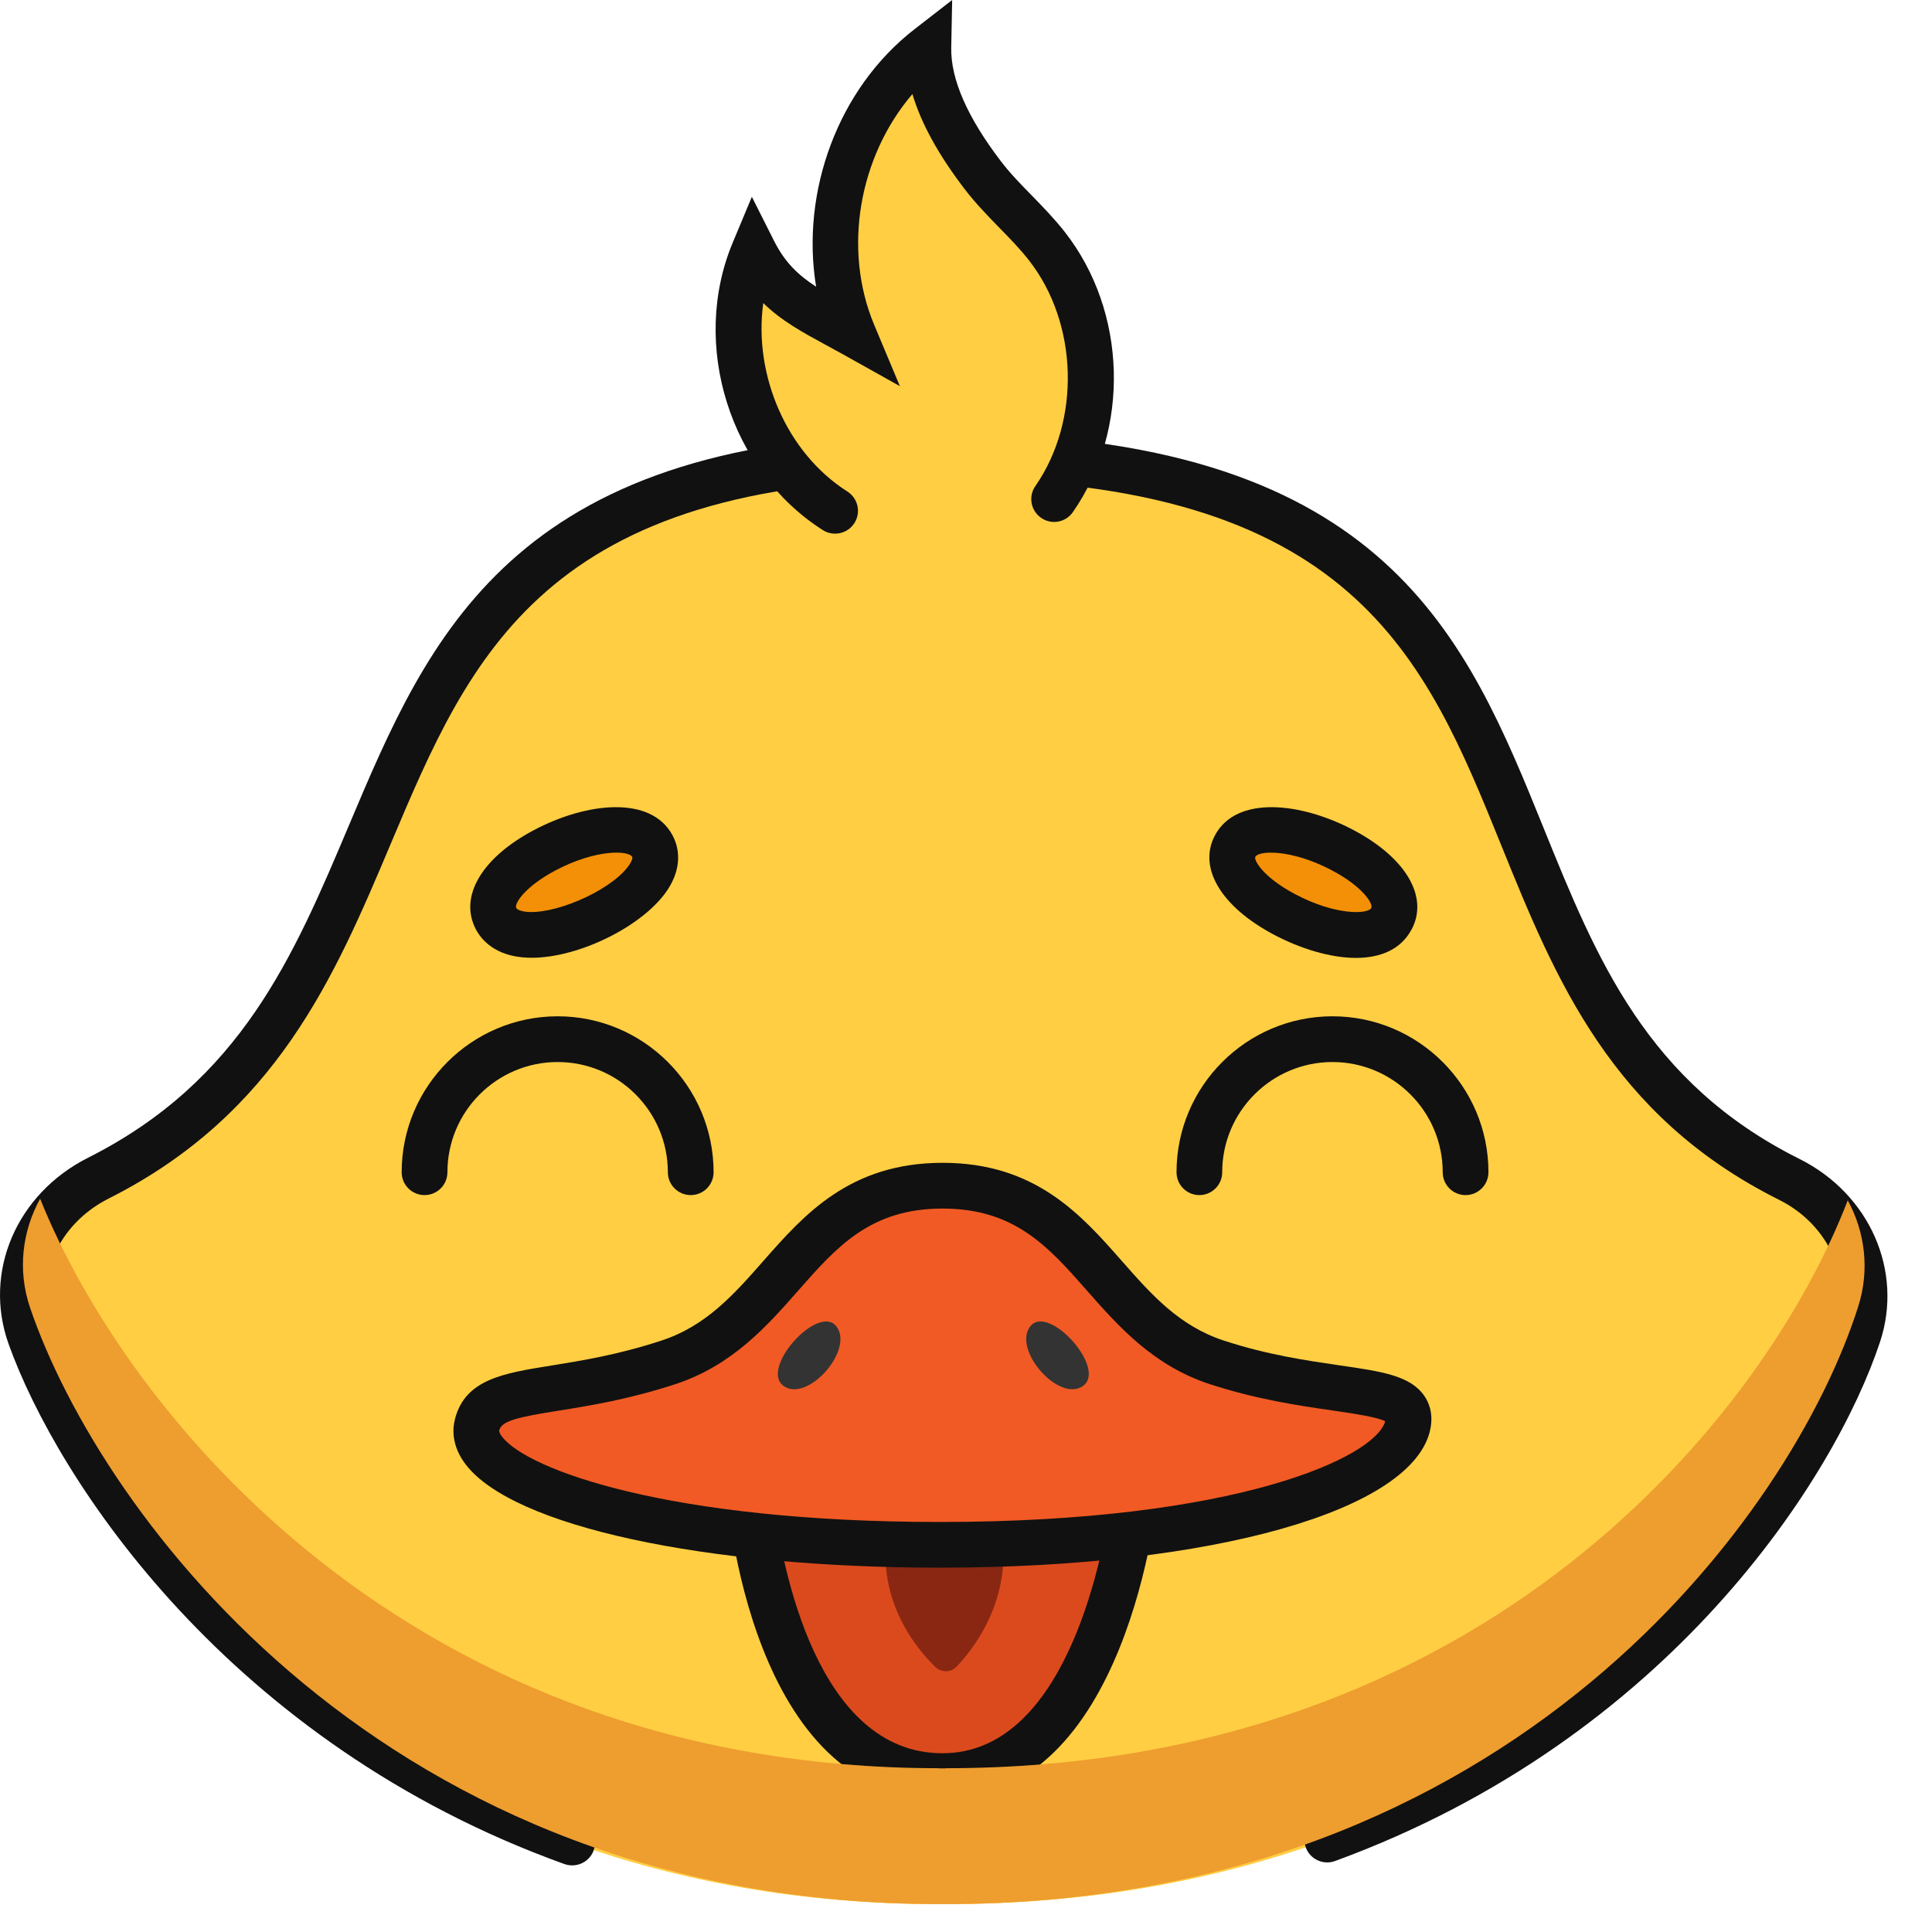 <svg xmlns="http://www.w3.org/2000/svg" width="31" height="31" viewBox="0 0 31 31" fill="none">
  <path d="M29.817 21.419C30.142 20.442 29.664 19.4 28.71 18.924C22.3 15.723 26.511 7.32 15.171 7.32V7.317C15.154 7.317 15.139 7.318 15.122 7.319C15.105 7.319 15.089 7.317 15.072 7.317V7.32C4.055 7.32 7.967 15.686 1.579 18.903C0.611 19.391 0.13 20.454 0.483 21.442C1.613 24.597 6.186 30.552 15.072 30.552V30.554C15.089 30.554 15.105 30.553 15.122 30.553C15.139 30.553 15.154 30.554 15.171 30.554V30.552C24.28 30.552 28.771 24.569 29.817 21.419Z" fill="#FFCE43"/>
  <path d="M29.817 21.419C30.142 20.442 29.664 19.4 28.71 18.924C22.3 15.723 26.511 7.32 15.171 7.32V7.317C15.154 7.317 15.139 7.318 15.122 7.319C15.105 7.319 15.089 7.317 15.072 7.317V7.32C4.055 7.32 7.967 15.686 1.579 18.903C0.611 19.391 0.13 20.454 0.483 21.442C1.613 24.597 6.186 30.552 15.072 30.552V30.554C15.089 30.554 15.105 30.553 15.122 30.553C15.139 30.553 15.154 30.554 15.171 30.554V30.552C24.28 30.552 28.771 24.569 29.817 21.419Z" fill="#FFCE43"/>
  <path d="M11.083 19.176C10.881 19.176 10.716 19.012 10.716 18.809C10.716 17.834 9.923 17.041 8.948 17.041C7.972 17.041 7.179 17.834 7.179 18.809C7.179 19.012 7.015 19.176 6.812 19.176C6.609 19.176 6.445 19.012 6.445 18.809C6.445 17.43 7.568 16.307 8.948 16.307C10.327 16.307 11.45 17.43 11.45 18.809C11.45 19.012 11.286 19.176 11.083 19.176Z" fill="#111111"/>
  <path d="M23.516 19.176C23.313 19.176 23.149 19.012 23.149 18.809C23.149 17.834 22.355 17.041 21.38 17.041C20.405 17.041 19.611 17.834 19.611 18.809C19.611 19.012 19.447 19.176 19.244 19.176C19.042 19.176 18.878 19.012 18.878 18.809C18.878 17.43 20 16.307 21.38 16.307C22.76 16.307 23.883 17.43 23.883 18.809C23.883 19.012 23.718 19.176 23.516 19.176Z" fill="#111111"/>
  <path d="M9.181 29.931C9.14 29.931 9.098 29.924 9.057 29.91C3.683 27.976 0.922 23.755 0.138 21.565C-0.274 20.413 0.262 19.156 1.414 18.576C3.869 17.339 4.709 15.35 5.599 13.243C6.88 10.207 8.205 7.07 14.705 6.956V6.953L15.072 6.95L15.113 6.952L15.538 6.95V6.956C22.248 7.067 23.53 10.23 24.77 13.291C25.62 15.39 26.423 17.372 28.874 18.596C30.001 19.159 30.544 20.395 30.165 21.535C29.445 23.703 26.793 27.897 21.422 29.861C21.233 29.931 21.021 29.833 20.952 29.643C20.883 29.453 20.98 29.242 21.171 29.173C26.279 27.305 28.79 23.347 29.469 21.304C29.732 20.513 29.344 19.65 28.547 19.252C25.847 17.904 24.954 15.699 24.09 13.567C22.865 10.543 21.708 7.687 15.171 7.687H15.072C8.741 7.687 7.543 10.524 6.274 13.529C5.373 15.664 4.44 17.873 1.744 19.231C0.928 19.642 0.543 20.52 0.829 21.318C1.569 23.386 4.188 27.378 9.305 29.22C9.496 29.288 9.595 29.498 9.526 29.689C9.473 29.838 9.332 29.931 9.181 29.931Z" fill="#111111"/>
  <path d="M13.4 8.197C12.067 7.348 11.485 5.492 12.095 4.034C12.459 4.756 12.984 4.963 13.69 5.357C13.031 3.786 13.551 1.804 14.897 0.76C14.883 1.488 15.326 2.23 15.768 2.809C16.079 3.217 16.484 3.547 16.8 3.952C17.692 5.093 17.74 6.819 16.914 8.008L13.4 8.197Z" fill="#FFCE43"/>
  <path d="M13.399 8.563C13.332 8.563 13.264 8.545 13.203 8.506C11.708 7.554 11.073 5.528 11.757 3.893L12.064 3.158L12.422 3.869C12.596 4.214 12.812 4.417 13.095 4.6C12.845 3.079 13.444 1.423 14.672 0.47L15.278 0L15.263 0.767C15.254 1.27 15.522 1.883 16.059 2.586C16.205 2.778 16.376 2.954 16.558 3.139C16.737 3.323 16.922 3.513 17.089 3.727C18.084 5.001 18.138 6.889 17.215 8.217C17.1 8.384 16.871 8.425 16.705 8.309C16.539 8.194 16.497 7.966 16.613 7.799C17.344 6.746 17.301 5.189 16.511 4.178C16.369 3.996 16.206 3.829 16.033 3.652C15.844 3.458 15.649 3.258 15.476 3.031C15.058 2.484 14.781 1.981 14.64 1.509C13.786 2.507 13.516 3.995 14.028 5.215L14.439 6.196L13.511 5.677C13.421 5.627 13.335 5.58 13.251 5.535C12.88 5.333 12.54 5.149 12.247 4.863C12.089 6.01 12.616 7.263 13.597 7.887C13.768 7.996 13.818 8.223 13.709 8.394C13.639 8.503 13.521 8.563 13.399 8.563Z" fill="#111111"/>
  <path d="M7.96 14.742C7.534 13.938 10.053 12.795 10.468 13.577C10.883 14.36 8.376 15.524 7.96 14.742Z" fill="#F39007"/>
  <path d="M8.53 15.368C8.51 15.368 8.491 15.367 8.471 15.367C7.944 15.348 7.722 15.075 7.637 14.914C7.36 14.392 7.724 13.767 8.564 13.321C9.41 12.872 10.447 12.757 10.792 13.405C10.93 13.665 10.907 13.966 10.728 14.252C10.361 14.838 9.309 15.368 8.53 15.368ZM8.284 14.57C8.303 14.604 8.388 14.63 8.497 14.634C9.006 14.648 9.869 14.241 10.106 13.863C10.112 13.854 10.159 13.777 10.144 13.749C10.088 13.645 9.565 13.62 8.908 13.969C8.432 14.222 8.246 14.498 8.284 14.57L8.284 14.57Z" fill="#111111"/>
  <path d="M22.326 14.742C22.752 13.938 20.233 12.795 19.818 13.577C19.403 14.36 21.91 15.524 22.326 14.742Z" fill="#F39007"/>
  <path d="M21.758 15.37C21.341 15.37 20.858 15.219 20.436 14.995C19.59 14.545 19.22 13.922 19.494 13.405C19.838 12.757 20.876 12.872 21.722 13.321C22.562 13.767 22.927 14.392 22.65 14.914L22.649 14.914C22.477 15.238 22.146 15.37 21.758 15.37ZM20.393 13.681C20.253 13.681 20.163 13.709 20.142 13.749C20.116 13.798 20.259 14.07 20.78 14.347C21.43 14.692 21.948 14.671 22.002 14.57C22.04 14.498 21.854 14.221 21.378 13.969C20.973 13.754 20.619 13.681 20.393 13.681Z" fill="#111111"/>
  <path d="M18.223 23.854L15.122 23.113L12.021 23.854C12.021 23.854 12.348 28.498 15.122 28.498C17.788 28.498 18.223 23.854 18.223 23.854Z" fill="#DB4A1D"/>
  <path d="M15.122 28.865C12.041 28.865 11.669 24.084 11.655 23.88L11.633 23.57L15.122 22.736L18.618 23.572L18.588 23.889C18.569 24.092 18.087 28.865 15.122 28.865ZM12.42 24.136C12.548 25.121 13.105 28.132 15.122 28.132C17.056 28.132 17.668 25.128 17.817 24.134L15.122 23.49L12.42 24.136Z" fill="#111111"/>
  <path d="M14.214 25.007C14.214 25.007 14.155 25.903 15.004 26.744C15.1 26.839 15.255 26.841 15.348 26.743C15.615 26.463 16.103 25.828 16.103 24.927L14.214 25.007Z" fill="#892713"/>
  <path d="M22.592 22.854C22.725 22.173 21.313 22.445 19.524 21.86C17.635 21.242 17.455 19.025 15.124 19.025C12.794 19.025 12.614 21.242 10.725 21.86C8.936 22.445 7.836 22.184 7.657 22.854C7.411 23.769 10.398 24.788 15.082 24.788C19.766 24.788 22.413 23.769 22.592 22.854Z" fill="#F15A24"/>
  <path d="M15.082 25.154C11.291 25.154 8.233 24.49 7.474 23.5C7.247 23.204 7.256 22.934 7.303 22.759C7.471 22.131 8.078 22.034 8.846 21.911C9.321 21.834 9.913 21.74 10.611 21.511C11.331 21.276 11.778 20.768 12.251 20.23C12.9 19.493 13.634 18.658 15.125 18.658C16.615 18.658 17.35 19.494 17.998 20.23C18.471 20.768 18.918 21.276 19.639 21.511C20.333 21.739 20.974 21.832 21.489 21.907C22.171 22.006 22.623 22.071 22.85 22.392C22.924 22.496 23.001 22.673 22.952 22.924C22.695 24.237 19.459 25.154 15.082 25.154ZM15.124 19.392C13.966 19.392 13.426 20.005 12.802 20.715C12.309 21.275 11.749 21.91 10.838 22.209C10.086 22.455 9.463 22.555 8.962 22.635C8.318 22.738 8.052 22.795 8.011 22.949C8.003 22.978 8.036 23.027 8.056 23.053C8.462 23.582 10.728 24.421 15.082 24.421C19.85 24.421 22.067 23.38 22.227 22.805C22.094 22.736 21.703 22.679 21.383 22.632C20.84 22.554 20.165 22.455 19.411 22.209C18.5 21.911 17.941 21.275 17.447 20.715C16.823 20.005 16.283 19.392 15.124 19.392Z" fill="#111111"/>
  <path d="M12.569 22.235C12.19 21.95 13.138 20.906 13.423 21.286C13.708 21.665 12.949 22.519 12.569 22.235Z" fill="#333333"/>
  <path d="M17.382 22.235C17.762 21.95 16.813 20.906 16.528 21.286C16.244 21.665 17.003 22.519 17.382 22.235Z" fill="#333333"/>
  <path d="M15.171 28.372V28.375C15.154 28.375 15.139 28.374 15.122 28.374C15.105 28.374 15.089 28.375 15.072 28.375V28.372C6.554 28.372 2.003 22.629 0.644 19.234C0.356 19.756 0.278 20.383 0.483 20.985C1.613 24.299 6.186 30.552 15.072 30.552V30.554C15.089 30.554 15.105 30.553 15.122 30.553C15.139 30.553 15.154 30.554 15.171 30.554V30.552C24.28 30.552 28.771 24.269 29.817 20.961C30.003 20.375 29.925 19.767 29.648 19.26C28.344 22.658 23.86 28.372 15.171 28.372Z" fill="#EE9D2F"/>
</svg>